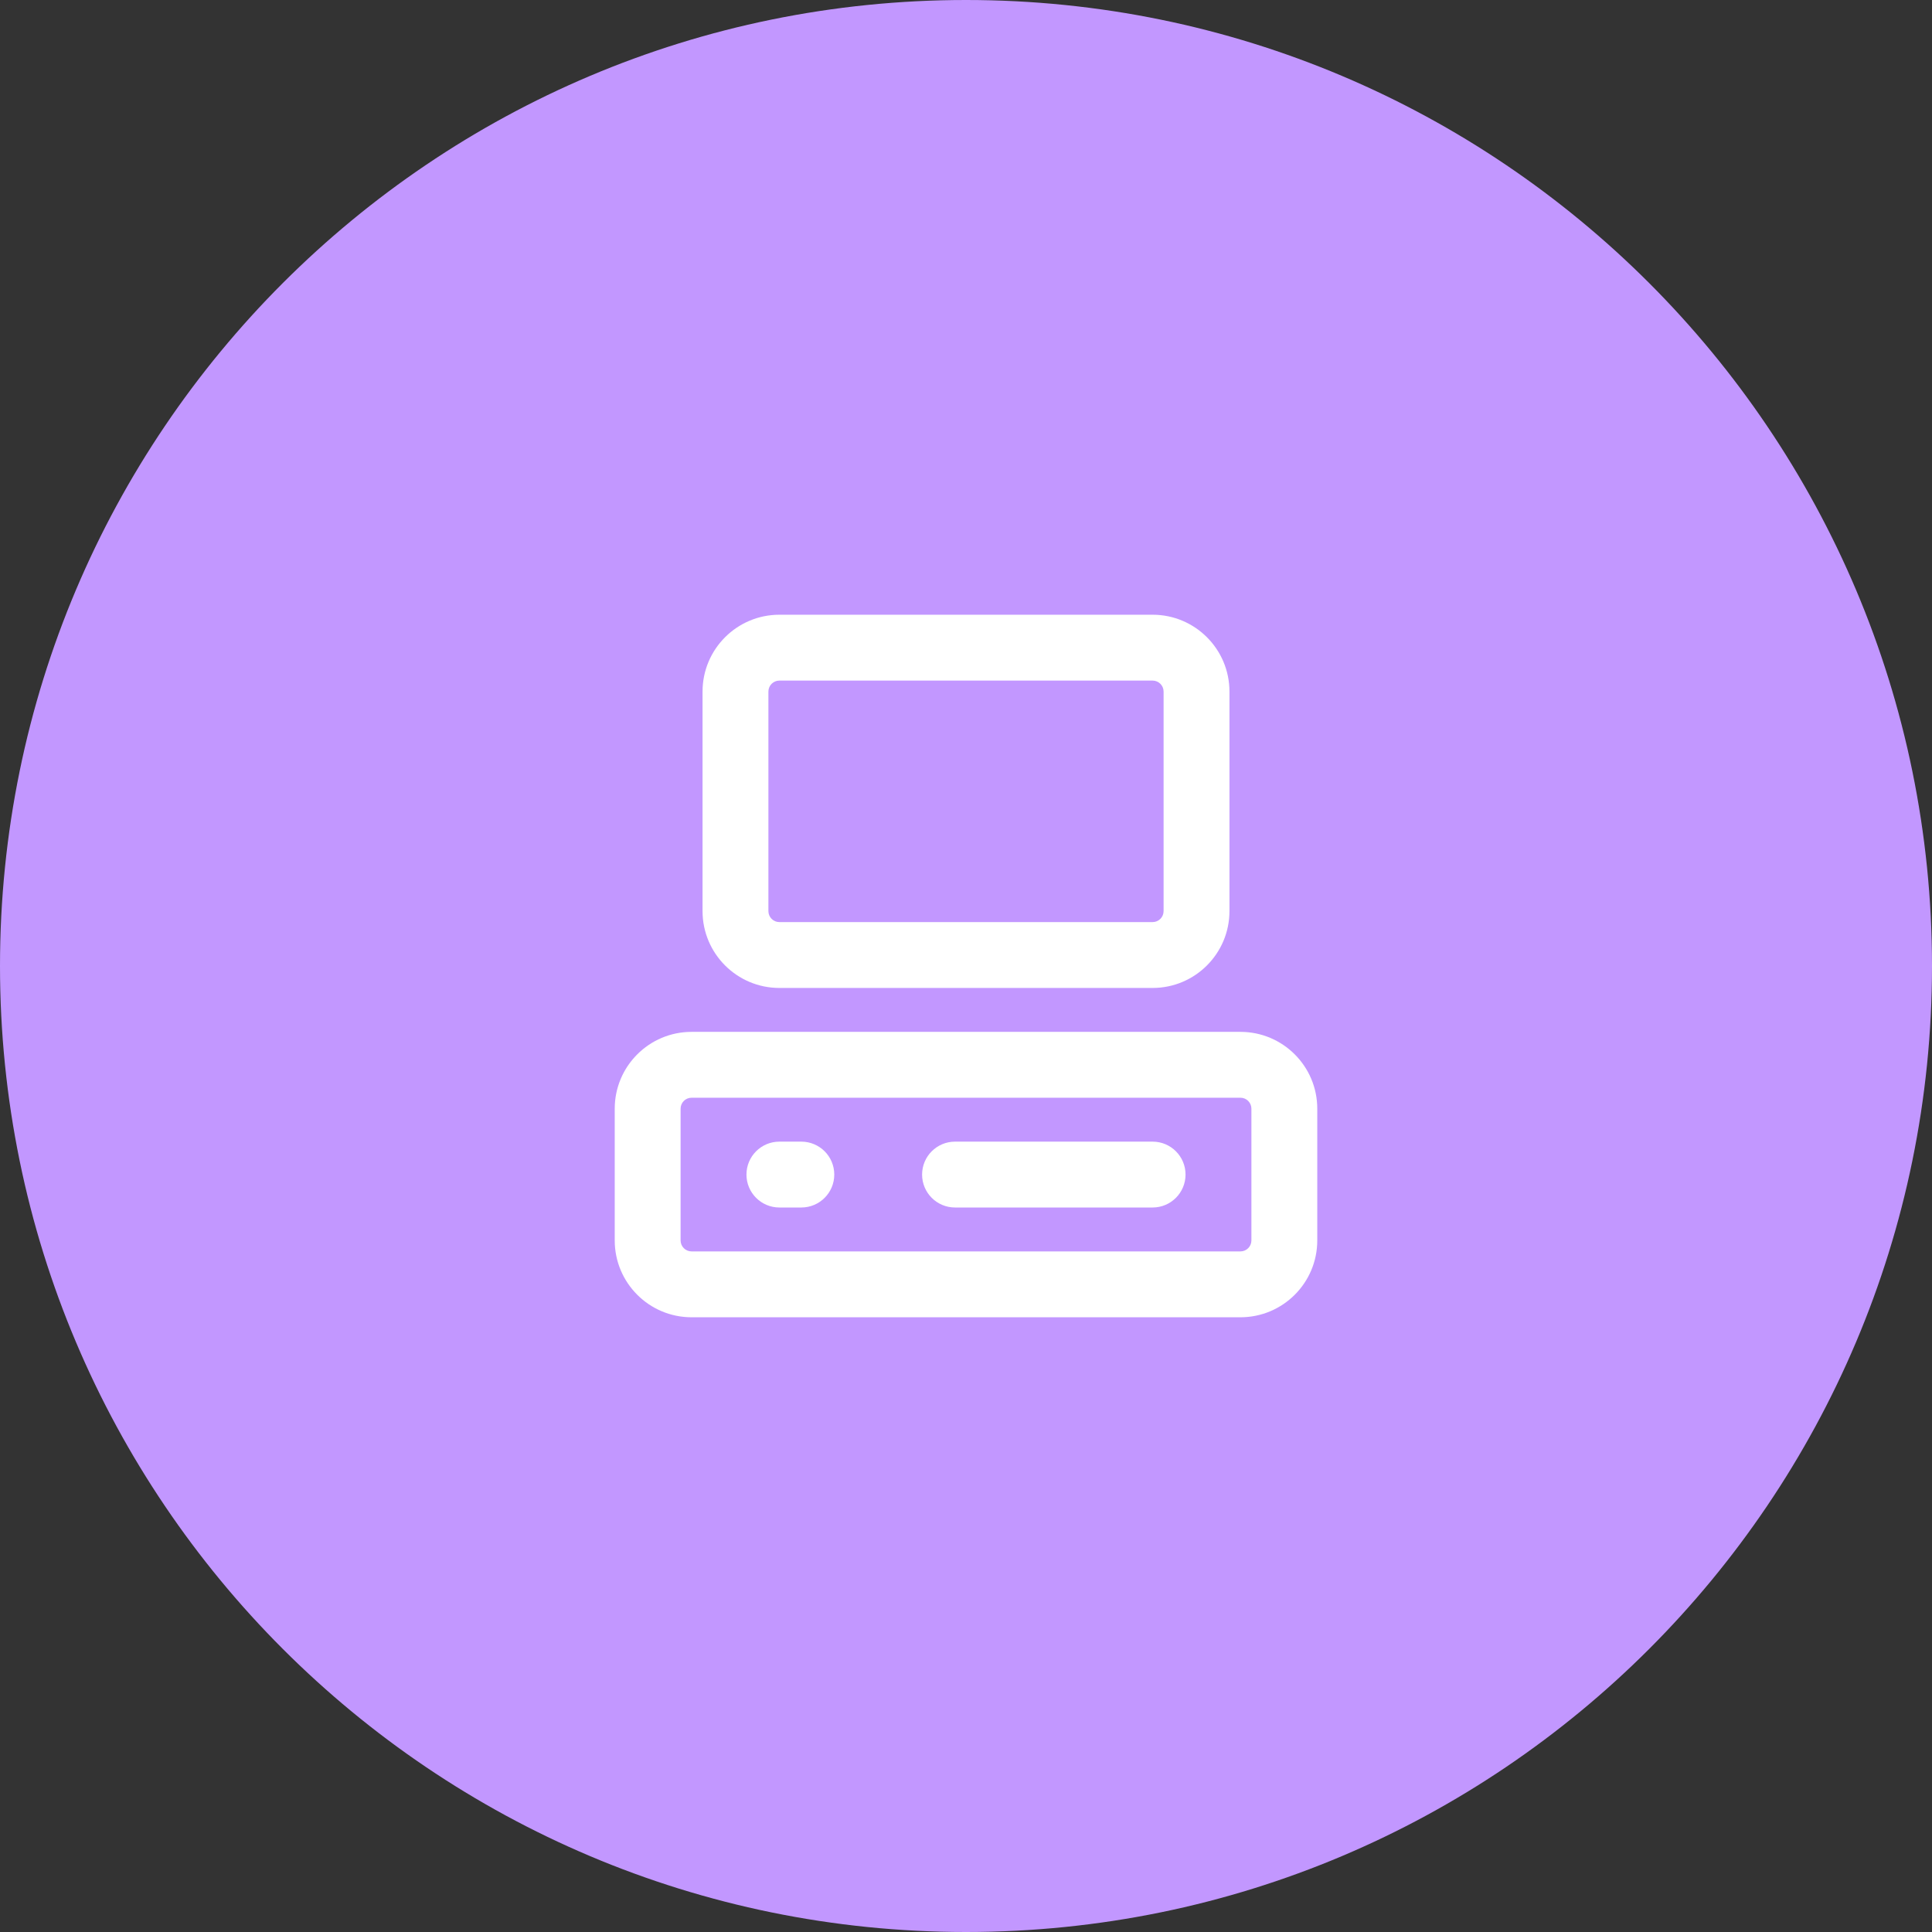 <svg width="44" height="44" viewBox="0 0 44 44" fill="none" xmlns="http://www.w3.org/2000/svg">
<rect x="0" y="0" width="44" height="44" fill="#333333" stroke="none"/>
<path d="M44 22C44 34.15 34.15 44 22 44C9.85 44 0 34.15 0 22C0 9.85 9.85 0 22 0C34.15 0 44 9.85 44 22Z" fill="#C297FF"/>
<path fill-rule="evenodd" clip-rule="evenodd" d="M16 15.75C16 14.784 16.784 14 17.75 14H26.25C27.216 14 28 14.784 28 15.75V20.75C28 21.716 27.216 22.5 26.25 22.5H17.75C16.784 22.5 16 21.716 16 20.75V15.75ZM17.75 15.5C17.612 15.5 17.5 15.612 17.5 15.75V20.75C17.5 20.888 17.612 21 17.75 21H26.25C26.388 21 26.5 20.888 26.5 20.75V15.75C26.5 15.612 26.388 15.5 26.25 15.5H17.75Z" fill="white"/>
<path fill-rule="evenodd" clip-rule="evenodd" d="M14 25.25C14 24.284 14.784 23.5 15.75 23.5H28.25C29.216 23.5 30 24.284 30 25.25V28.25C30 29.216 29.216 30 28.25 30H15.75C14.784 30 14 29.216 14 28.25V25.25ZM15.75 25C15.612 25 15.5 25.112 15.5 25.25V28.25C15.5 28.388 15.612 28.5 15.75 28.5H28.25C28.388 28.5 28.5 28.388 28.5 28.25V25.25C28.5 25.112 28.388 25 28.25 25H15.75Z" fill="white"/>
<path fill-rule="evenodd" clip-rule="evenodd" d="M17 26.75C17 26.336 17.336 26 17.75 26H18.25C18.664 26 19 26.336 19 26.75C19 27.164 18.664 27.5 18.25 27.5H17.75C17.336 27.5 17 27.164 17 26.75ZM21 26.75C21 26.336 21.336 26 21.75 26H26.25C26.664 26 27 26.336 27 26.75C27 27.164 26.664 27.5 26.25 27.5H21.75C21.336 27.5 21 27.164 21 26.75Z" fill="white"/>
</svg>
